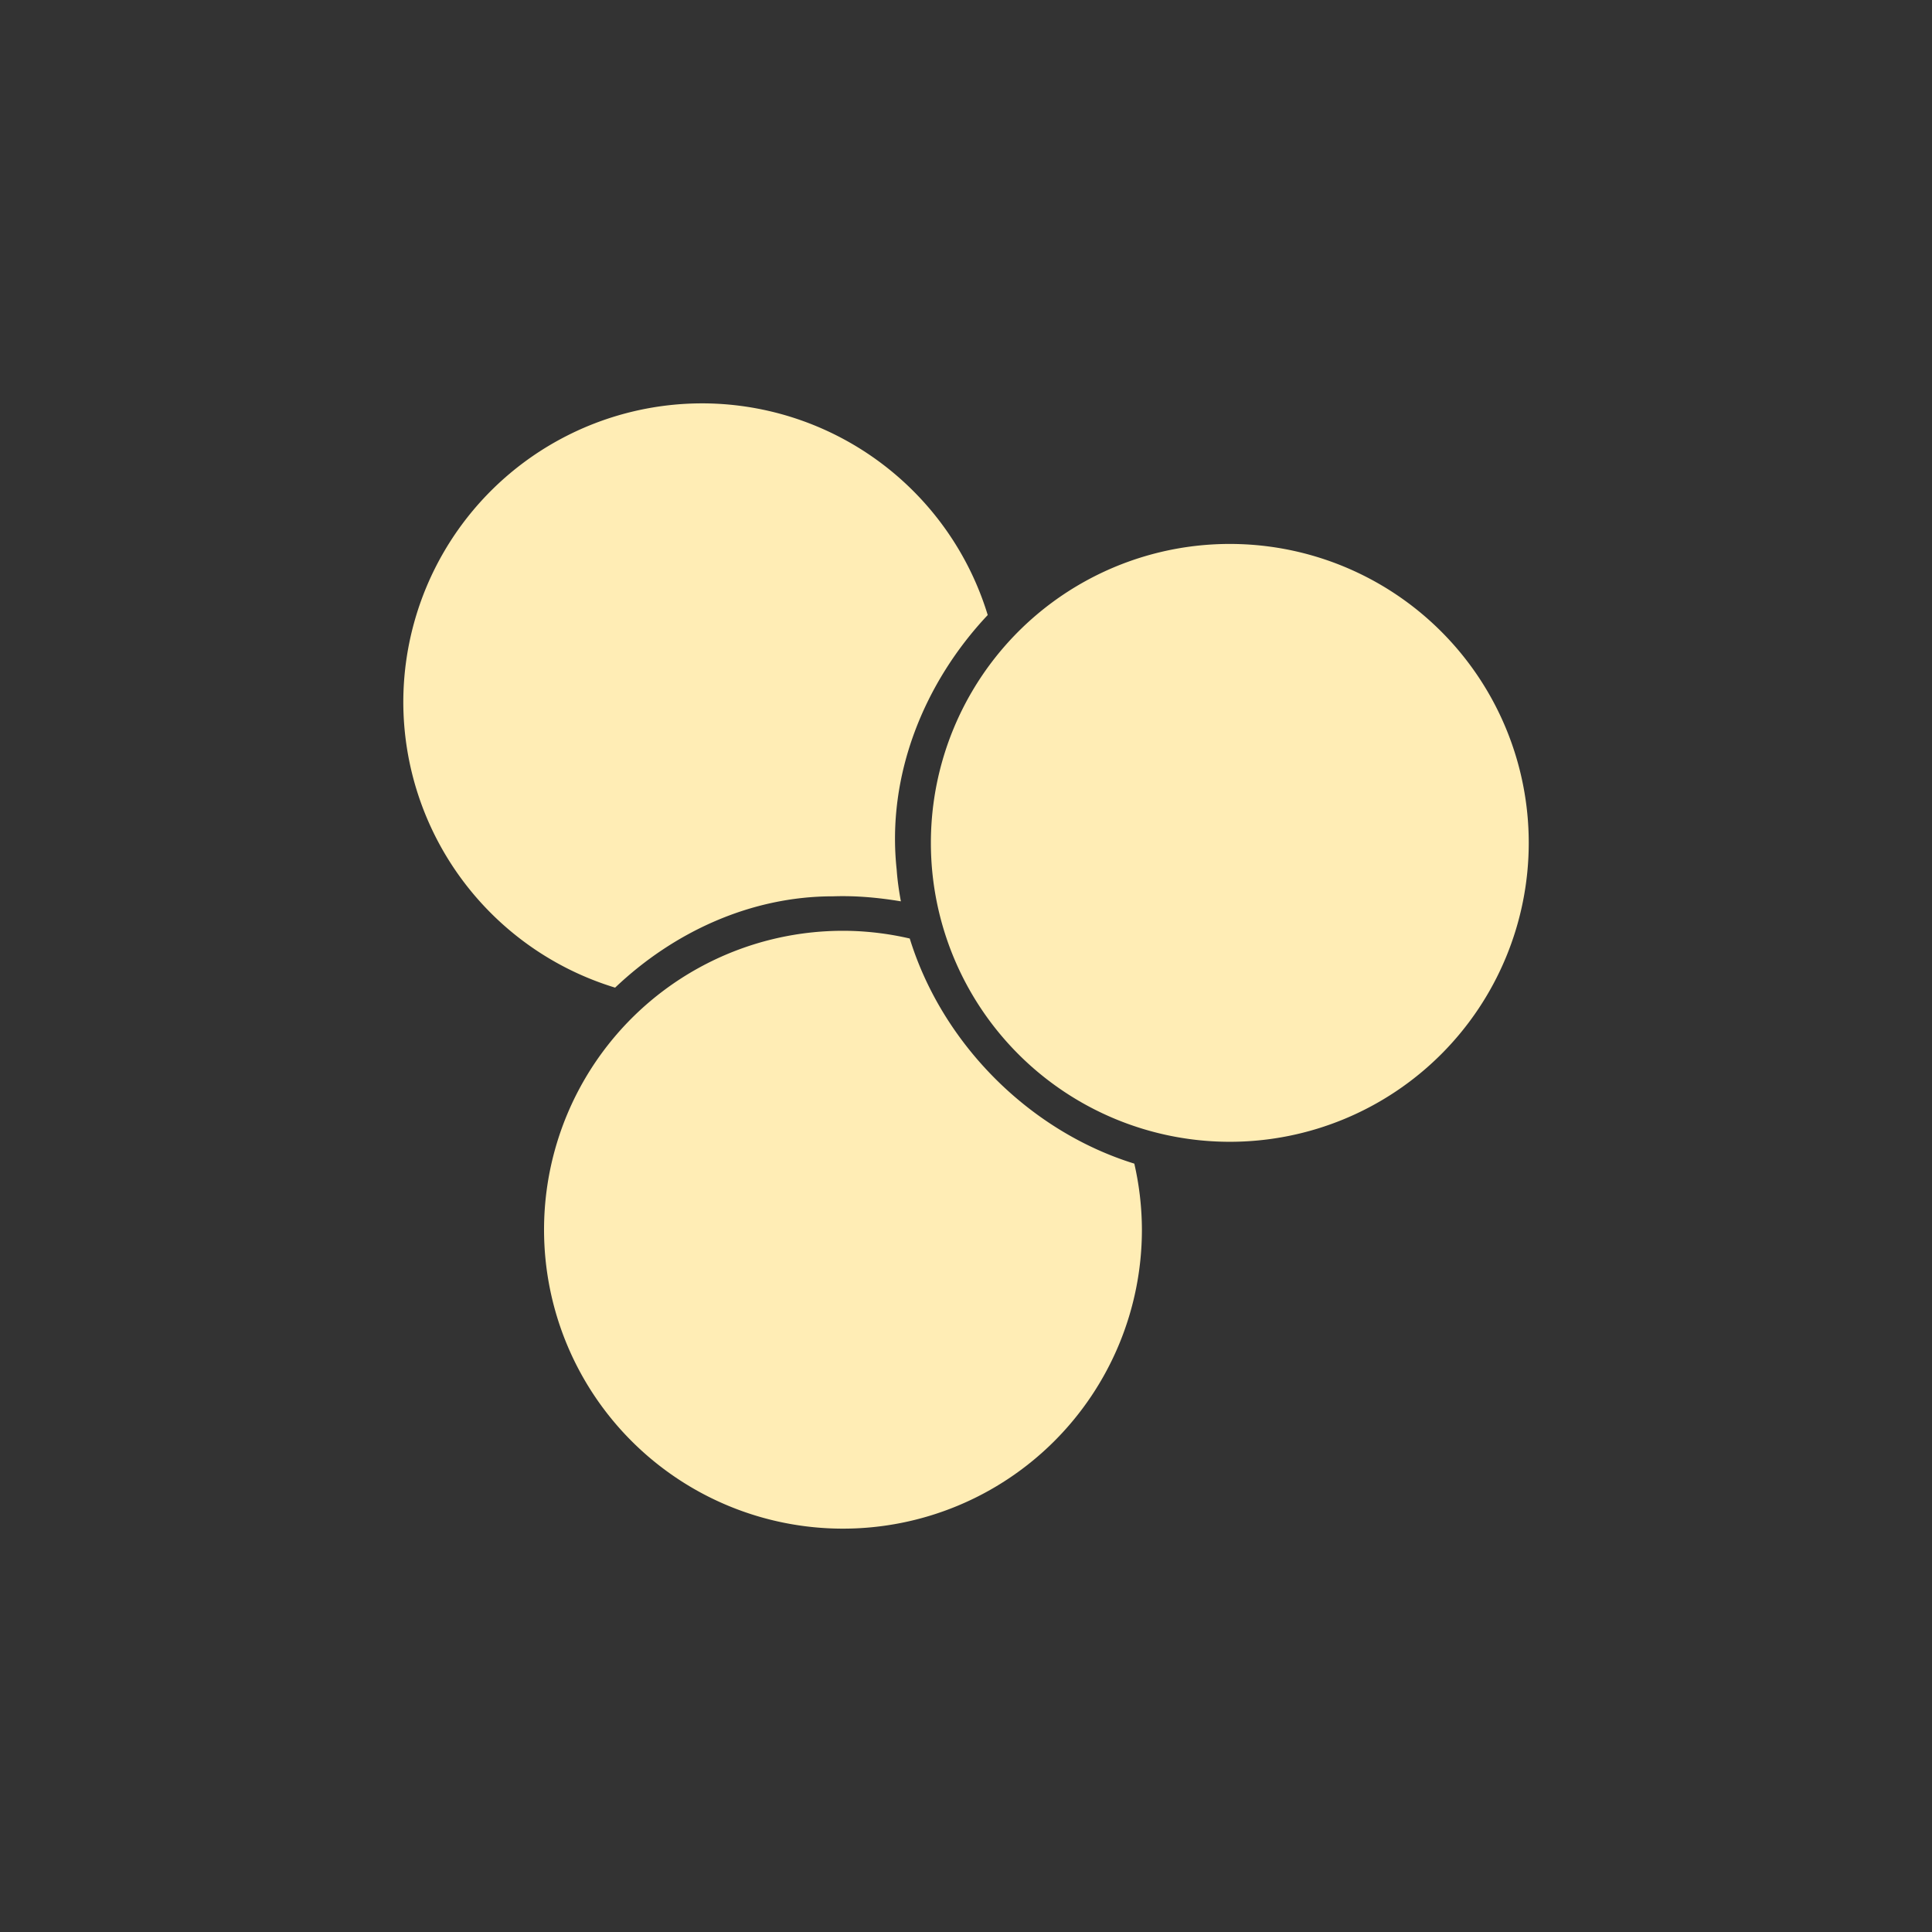 <?xml version="1.0" encoding="UTF-8" standalone="no"?>
<svg
   xmlns:dc="http://purl.org/dc/elements/1.1/"
   xmlns:cc="http://creativecommons.org/ns#"
   xmlns:rdf="http://www.w3.org/1999/02/22-rdf-syntax-ns#"
   xmlns:svg="http://www.w3.org/2000/svg"
   xmlns="http://www.w3.org/2000/svg"
   xmlns:sodipodi="http://sodipodi.sourceforge.net/DTD/sodipodi-0.dtd"
   xmlns:inkscape="http://www.inkscape.org/namespaces/inkscape"
   height="512"
   viewBox="0 0 512 512"
   width="512"
   version="1.1"
   id="svg2"
   inkscape:version="0.91 r"
   sodipodi:docname="dc++.svg">
  <rect x="0" y="0" width="512" height="512" fill="#333333" stroke="none"/>
  <defs
     id="defs16" />
  <sodipodi:namedview
     pagecolor="#ffffff"
     bordercolor="#666666"
     borderopacity="1"
     objecttolerance="10"
     gridtolerance="10"
     guidetolerance="10"
     inkscape:pageopacity="0"
     inkscape:pageshadow="2"
     inkscape:window-width="640"
     inkscape:window-height="480"
     id="namedview14"
     showgrid="false"
     inkscape:zoom="0.4609375"
     inkscape:cx="256"
     inkscape:cy="256"
     inkscape:window-x="0"
     inkscape:window-y="0"
     inkscape:window-maximized="0"
     inkscape:current-layer="svg2" />
  <path
     id="path78"
     fill="#ffedb5"
     d="m188.4 106.93a79.215 79.215 0 0 0 -81.519 79.182 79.215 79.215 0 0 0 56.132 75.622c15.525-14.758 35.991-24.22 57.786-24.2 6.01-0.209 12.01 0.341 17.944 1.33-0.51-2.773-0.918-5.579-1.115-8.414-2.702-24.954 7.234-49.5 24.13-67.46a79.215 79.215 0 0 0 -73.356 -56.06m139.81 37.254a79.215 79.215 0 0 0 -81.519 79.182 79.218 79.218 0 0 0 158.44 0 79.215 79.215 0 0 0 -76.916 -79.182m-102.52 102.52a79.215 79.215 0 0 0 -81.519 79.182 79.218 79.218 0 0 0 158.44 0 79.215 79.215 0 0 0 -2.014 -17.512c-27.786-8.606-50.89-31.751-59.51-59.656a79.215 79.215 0 0 0 -15.39 -2.014"
     color="#000000" />
</svg>

